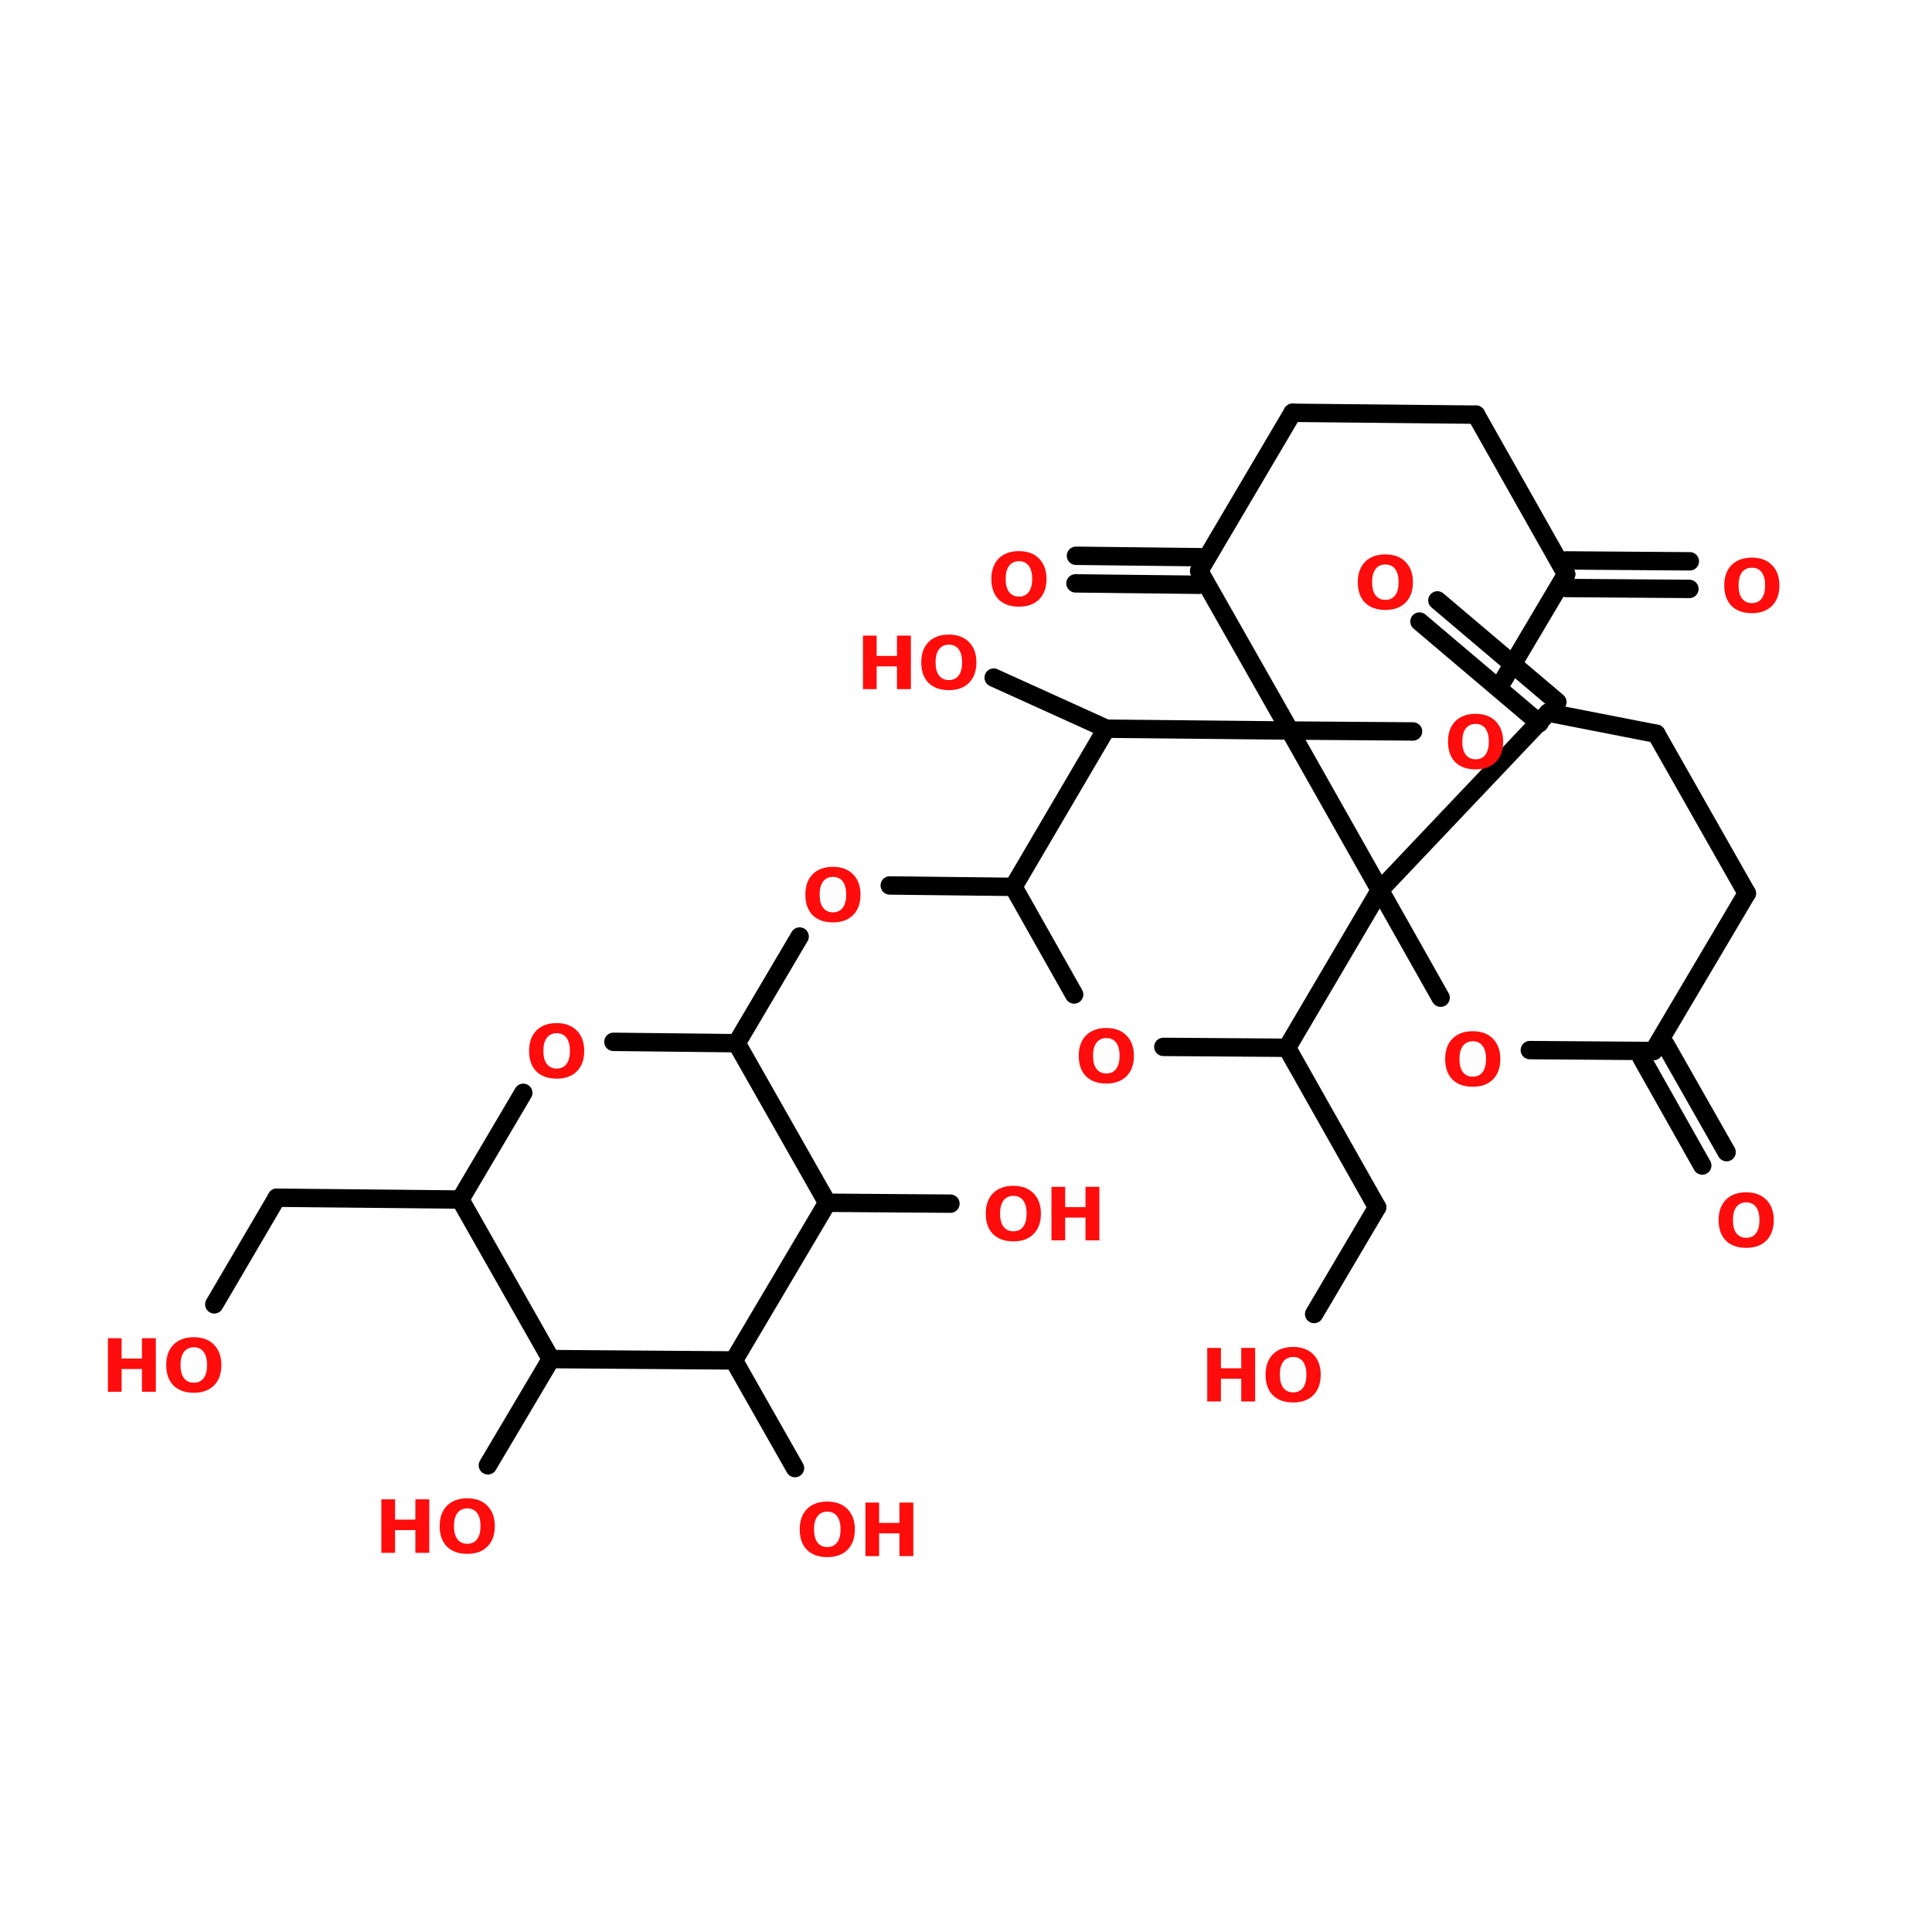<?xml version="1.0" encoding="UTF-8"?>
<svg xmlns="http://www.w3.org/2000/svg" xmlns:xlink="http://www.w3.org/1999/xlink" width="150pt" height="150pt" viewBox="0 0 150 150" version="1.1">
<defs>
<g>
<symbol overflow="visible" id="glyph0-0">
<path style="stroke:none;" d="M 0.281 1.016 L 0.281 -4.016 L 3.141 -4.016 L 3.141 1.016 Z M 0.609 0.688 L 2.812 0.688 L 2.812 -3.703 L 0.609 -3.703 Z M 0.609 0.688 "/>
</symbol>
<symbol overflow="visible" id="glyph0-1">
<path style="stroke:none;" d="M 2.422 -3.453 C 2.098 -3.453 1.844 -3.332 1.656 -3.094 C 1.477 -2.852 1.391 -2.516 1.391 -2.078 C 1.391 -1.641 1.477 -1.301 1.656 -1.062 C 1.844 -0.82 2.098 -0.703 2.422 -0.703 C 2.754 -0.703 3.008 -0.82 3.188 -1.062 C 3.363 -1.301 3.453 -1.641 3.453 -2.078 C 3.453 -2.516 3.363 -2.852 3.188 -3.094 C 3.008 -3.332 2.754 -3.453 2.422 -3.453 Z M 2.422 -4.234 C 3.086 -4.234 3.609 -4.039 3.984 -3.656 C 4.367 -3.27 4.562 -2.742 4.562 -2.078 C 4.562 -1.398 4.367 -0.867 3.984 -0.484 C 3.609 -0.109 3.086 0.078 2.422 0.078 C 1.754 0.078 1.227 -0.109 0.844 -0.484 C 0.469 -0.867 0.281 -1.398 0.281 -2.078 C 0.281 -2.742 0.469 -3.27 0.844 -3.656 C 1.227 -4.039 1.754 -4.234 2.422 -4.234 Z M 2.422 -4.234 "/>
</symbol>
<symbol overflow="visible" id="glyph0-2">
<path style="stroke:none;" d="M 0.531 -4.156 L 1.594 -4.156 L 1.594 -2.578 L 3.172 -2.578 L 3.172 -4.156 L 4.25 -4.156 L 4.25 0 L 3.172 0 L 3.172 -1.766 L 1.594 -1.766 L 1.594 0 L 0.531 0 Z M 0.531 -4.156 "/>
</symbol>
</g>
</defs>
<g id="surface1">
<path style="fill-rule:nonzero;fill:rgb(0%,0%,0%);fill-opacity:1;stroke-width:4;stroke-linecap:round;stroke-linejoin:miter;stroke:rgb(0%,0%,0%);stroke-opacity:1;stroke-miterlimit:4;" d="M 362.204 177.396 L 375.497 200.796 " transform="matrix(0.357,0,0,0.357,0,17.769)"/>
<path style="fill-rule:nonzero;fill:rgb(0%,0%,0%);fill-opacity:1;stroke-width:4;stroke-linecap:round;stroke-linejoin:miter;stroke:rgb(0%,0%,0%);stroke-opacity:1;stroke-miterlimit:4;" d="M 357.003 180.298 L 370.197 203.698 " transform="matrix(0.357,0,0,0.357,0,17.769)"/>
<path style="fill-rule:nonzero;fill:rgb(0%,0%,0%);fill-opacity:1;stroke-width:4;stroke-linecap:round;stroke-linejoin:miter;stroke:rgb(0%,0%,0%);stroke-opacity:1;stroke-miterlimit:4;" d="M 334.797 107.505 L 308.704 85.397 " transform="matrix(0.357,0,0,0.357,0,17.769)"/>
<path style="fill-rule:nonzero;fill:rgb(0%,0%,0%);fill-opacity:1;stroke-width:4;stroke-linecap:round;stroke-linejoin:miter;stroke:rgb(0%,0%,0%);stroke-opacity:1;stroke-miterlimit:4;" d="M 338.695 102.895 L 312.602 80.799 " transform="matrix(0.357,0,0,0.357,0,17.769)"/>
<path style="fill-rule:nonzero;fill:rgb(0%,0%,0%);fill-opacity:1;stroke-width:4;stroke-linecap:round;stroke-linejoin:miter;stroke:rgb(0%,0%,0%);stroke-opacity:1;stroke-miterlimit:4;" d="M 260.799 77.404 L 233.896 77.098 " transform="matrix(0.357,0,0,0.357,0,17.769)"/>
<path style="fill-rule:nonzero;fill:rgb(0%,0%,0%);fill-opacity:1;stroke-width:4;stroke-linecap:round;stroke-linejoin:miter;stroke:rgb(0%,0%,0%);stroke-opacity:1;stroke-miterlimit:4;" d="M 260.898 71.404 L 234.005 71.097 " transform="matrix(0.357,0,0,0.357,0,17.769)"/>
<path style="fill-rule:nonzero;fill:rgb(0%,0%,0%);fill-opacity:1;stroke-width:4;stroke-linecap:round;stroke-linejoin:miter;stroke:rgb(0%,0%,0%);stroke-opacity:1;stroke-miterlimit:4;" d="M 340.6 72.105 L 367.503 72.302 " transform="matrix(0.357,0,0,0.357,0,17.769)"/>
<path style="fill-rule:nonzero;fill:rgb(0%,0%,0%);fill-opacity:1;stroke-width:4;stroke-linecap:round;stroke-linejoin:miter;stroke:rgb(0%,0%,0%);stroke-opacity:1;stroke-miterlimit:4;" d="M 340.6 78.105 L 367.405 78.302 " transform="matrix(0.357,0,0,0.357,0,17.769)"/>
<path style="fill-rule:nonzero;fill:rgb(0%,0%,0%);fill-opacity:1;stroke-width:4;stroke-linecap:round;stroke-linejoin:miter;stroke:rgb(0%,0%,0%);stroke-opacity:1;stroke-miterlimit:4;" d="M 240.597 108.698 L 216.103 97.595 " transform="matrix(0.357,0,0,0.357,0,17.769)"/>
<path style="fill-rule:nonzero;fill:rgb(0%,0%,0%);fill-opacity:1;stroke-width:4;stroke-linecap:round;stroke-linejoin:miter;stroke:rgb(0%,0%,0%);stroke-opacity:1;stroke-miterlimit:4;" d="M 220.395 143.102 L 193.502 142.796 " transform="matrix(0.357,0,0,0.357,0,17.769)"/>
<path style="fill-rule:nonzero;fill:rgb(0%,0%,0%);fill-opacity:1;stroke-width:4;stroke-linecap:round;stroke-linejoin:miter;stroke:rgb(0%,0%,0%);stroke-opacity:1;stroke-miterlimit:4;" d="M 173.903 153.899 L 160.204 177.101 " transform="matrix(0.357,0,0,0.357,0,17.769)"/>
<path style="fill-rule:nonzero;fill:rgb(0%,0%,0%);fill-opacity:1;stroke-width:4;stroke-linecap:round;stroke-linejoin:miter;stroke:rgb(0%,0%,0%);stroke-opacity:1;stroke-miterlimit:4;" d="M 100.102 211.1 L 60.201 210.705 " transform="matrix(0.357,0,0,0.357,0,17.769)"/>
<path style="fill-rule:nonzero;fill:rgb(0%,0%,0%);fill-opacity:1;stroke-width:4;stroke-linecap:round;stroke-linejoin:miter;stroke:rgb(0%,0%,0%);stroke-opacity:1;stroke-miterlimit:4;" d="M 60.201 210.705 L 46.602 233.897 " transform="matrix(0.357,0,0,0.357,0,17.769)"/>
<path style="fill-rule:nonzero;fill:rgb(0%,0%,0%);fill-opacity:1;stroke-width:4;stroke-linecap:round;stroke-linejoin:miter;stroke:rgb(0%,0%,0%);stroke-opacity:1;stroke-miterlimit:4;" d="M 119.8 245.799 L 106.102 268.903 " transform="matrix(0.357,0,0,0.357,0,17.769)"/>
<path style="fill-rule:nonzero;fill:rgb(0%,0%,0%);fill-opacity:1;stroke-width:4;stroke-linecap:round;stroke-linejoin:miter;stroke:rgb(0%,0%,0%);stroke-opacity:1;stroke-miterlimit:4;" d="M 159.602 246.095 L 172.895 269.505 " transform="matrix(0.357,0,0,0.357,0,17.769)"/>
<path style="fill-rule:nonzero;fill:rgb(0%,0%,0%);fill-opacity:1;stroke-width:4;stroke-linecap:round;stroke-linejoin:miter;stroke:rgb(0%,0%,0%);stroke-opacity:1;stroke-miterlimit:4;" d="M 179.903 211.8 L 206.697 211.997 " transform="matrix(0.357,0,0,0.357,0,17.769)"/>
<path style="fill-rule:nonzero;fill:rgb(0%,0%,0%);fill-opacity:1;stroke-width:4;stroke-linecap:round;stroke-linejoin:miter;stroke:rgb(0%,0%,0%);stroke-opacity:1;stroke-miterlimit:4;" d="M 279.895 178.097 L 299.495 212.797 " transform="matrix(0.357,0,0,0.357,0,17.769)"/>
<path style="fill-rule:nonzero;fill:rgb(0%,0%,0%);fill-opacity:1;stroke-width:4;stroke-linecap:round;stroke-linejoin:miter;stroke:rgb(0%,0%,0%);stroke-opacity:1;stroke-miterlimit:4;" d="M 299.495 212.797 L 285.797 235.999 " transform="matrix(0.357,0,0,0.357,0,17.769)"/>
<path style="fill-rule:nonzero;fill:rgb(0%,0%,0%);fill-opacity:1;stroke-width:4;stroke-linecap:round;stroke-linejoin:miter;stroke:rgb(0%,0%,0%);stroke-opacity:1;stroke-miterlimit:4;" d="M 379.899 144.504 L 360.2 109.804 " transform="matrix(0.357,0,0,0.357,0,17.769)"/>
<path style="fill-rule:nonzero;fill:rgb(0%,0%,0%);fill-opacity:1;stroke-width:4;stroke-linecap:round;stroke-linejoin:miter;stroke:rgb(0%,0%,0%);stroke-opacity:1;stroke-miterlimit:4;" d="M 360.2 109.804 L 336.702 105.205 " transform="matrix(0.357,0,0,0.357,0,17.769)"/>
<path style="fill-rule:nonzero;fill:rgb(0%,0%,0%);fill-opacity:1;stroke-width:4;stroke-linecap:round;stroke-linejoin:miter;stroke:rgb(0%,0%,0%);stroke-opacity:1;stroke-miterlimit:4;" d="M 336.702 105.205 L 300.097 143.803 " transform="matrix(0.357,0,0,0.357,0,17.769)"/>
<path style="fill-rule:nonzero;fill:rgb(0%,0%,0%);fill-opacity:1;stroke-width:4;stroke-linecap:round;stroke-linejoin:miter;stroke:rgb(0%,0%,0%);stroke-opacity:1;stroke-miterlimit:4;" d="M 300.097 143.803 L 313.303 167.202 " transform="matrix(0.357,0,0,0.357,0,17.769)"/>
<path style="fill-rule:nonzero;fill:rgb(0%,0%,0%);fill-opacity:1;stroke-width:4;stroke-linecap:round;stroke-linejoin:miter;stroke:rgb(0%,0%,0%);stroke-opacity:1;stroke-miterlimit:4;" d="M 332.705 178.601 L 359.598 178.798 " transform="matrix(0.357,0,0,0.357,0,17.769)"/>
<path style="fill-rule:nonzero;fill:rgb(0%,0%,0%);fill-opacity:1;stroke-width:4;stroke-linecap:round;stroke-linejoin:miter;stroke:rgb(0%,0%,0%);stroke-opacity:1;stroke-miterlimit:4;" d="M 359.598 178.798 L 379.899 144.504 " transform="matrix(0.357,0,0,0.357,0,17.769)"/>
<path style="fill-rule:nonzero;fill:rgb(0%,0%,0%);fill-opacity:1;stroke-width:4;stroke-linecap:round;stroke-linejoin:miter;stroke:rgb(0%,0%,0%);stroke-opacity:1;stroke-miterlimit:4;" d="M 279.895 178.097 L 300.097 143.803 " transform="matrix(0.357,0,0,0.357,0,17.769)"/>
<path style="fill-rule:nonzero;fill:rgb(0%,0%,0%);fill-opacity:1;stroke-width:4;stroke-linecap:round;stroke-linejoin:miter;stroke:rgb(0%,0%,0%);stroke-opacity:1;stroke-miterlimit:4;" d="M 300.097 143.803 L 280.497 109.103 " transform="matrix(0.357,0,0,0.357,0,17.769)"/>
<path style="fill-rule:nonzero;fill:rgb(0%,0%,0%);fill-opacity:1;stroke-width:4;stroke-linecap:round;stroke-linejoin:miter;stroke:rgb(0%,0%,0%);stroke-opacity:1;stroke-miterlimit:4;" d="M 280.497 109.103 L 240.597 108.698 " transform="matrix(0.357,0,0,0.357,0,17.769)"/>
<path style="fill-rule:nonzero;fill:rgb(0%,0%,0%);fill-opacity:1;stroke-width:4;stroke-linecap:round;stroke-linejoin:miter;stroke:rgb(0%,0%,0%);stroke-opacity:1;stroke-miterlimit:4;" d="M 240.597 108.698 L 220.395 143.102 " transform="matrix(0.357,0,0,0.357,0,17.769)"/>
<path style="fill-rule:nonzero;fill:rgb(0%,0%,0%);fill-opacity:1;stroke-width:4;stroke-linecap:round;stroke-linejoin:miter;stroke:rgb(0%,0%,0%);stroke-opacity:1;stroke-miterlimit:4;" d="M 220.395 143.102 L 233.6 166.502 " transform="matrix(0.357,0,0,0.357,0,17.769)"/>
<path style="fill-rule:nonzero;fill:rgb(0%,0%,0%);fill-opacity:1;stroke-width:4;stroke-linecap:round;stroke-linejoin:miter;stroke:rgb(0%,0%,0%);stroke-opacity:1;stroke-miterlimit:4;" d="M 253.003 177.9 L 279.895 178.097 " transform="matrix(0.357,0,0,0.357,0,17.769)"/>
<path style="fill-rule:nonzero;fill:rgb(0%,0%,0%);fill-opacity:1;stroke-width:4;stroke-linecap:round;stroke-linejoin:miter;stroke:rgb(0%,0%,0%);stroke-opacity:1;stroke-miterlimit:4;" d="M 260.799 74.404 L 280.497 109.103 " transform="matrix(0.357,0,0,0.357,0,17.769)"/>
<path style="fill-rule:nonzero;fill:rgb(0%,0%,0%);fill-opacity:1;stroke-width:4;stroke-linecap:round;stroke-linejoin:miter;stroke:rgb(0%,0%,0%);stroke-opacity:1;stroke-miterlimit:4;" d="M 280.497 109.103 L 307.302 109.301 " transform="matrix(0.357,0,0,0.357,0,17.769)"/>
<path style="fill-rule:nonzero;fill:rgb(0%,0%,0%);fill-opacity:1;stroke-width:4;stroke-linecap:round;stroke-linejoin:miter;stroke:rgb(0%,0%,0%);stroke-opacity:1;stroke-miterlimit:4;" d="M 326.902 98.198 L 340.6 75.105 " transform="matrix(0.357,0,0,0.357,0,17.769)"/>
<path style="fill-rule:nonzero;fill:rgb(0%,0%,0%);fill-opacity:1;stroke-width:4;stroke-linecap:round;stroke-linejoin:miter;stroke:rgb(0%,0%,0%);stroke-opacity:1;stroke-miterlimit:4;" d="M 340.6 75.105 L 321 40.405 " transform="matrix(0.357,0,0,0.357,0,17.769)"/>
<path style="fill-rule:nonzero;fill:rgb(0%,0%,0%);fill-opacity:1;stroke-width:4;stroke-linecap:round;stroke-linejoin:miter;stroke:rgb(0%,0%,0%);stroke-opacity:1;stroke-miterlimit:4;" d="M 321 40.405 L 281.1 40 " transform="matrix(0.357,0,0,0.357,0,17.769)"/>
<path style="fill-rule:nonzero;fill:rgb(0%,0%,0%);fill-opacity:1;stroke-width:4;stroke-linecap:round;stroke-linejoin:miter;stroke:rgb(0%,0%,0%);stroke-opacity:1;stroke-miterlimit:4;" d="M 281.1 40 L 260.799 74.404 " transform="matrix(0.357,0,0,0.357,0,17.769)"/>
<path style="fill-rule:nonzero;fill:rgb(0%,0%,0%);fill-opacity:1;stroke-width:4;stroke-linecap:round;stroke-linejoin:miter;stroke:rgb(0%,0%,0%);stroke-opacity:1;stroke-miterlimit:4;" d="M 179.903 211.8 L 160.204 177.101 " transform="matrix(0.357,0,0,0.357,0,17.769)"/>
<path style="fill-rule:nonzero;fill:rgb(0%,0%,0%);fill-opacity:1;stroke-width:4;stroke-linecap:round;stroke-linejoin:miter;stroke:rgb(0%,0%,0%);stroke-opacity:1;stroke-miterlimit:4;" d="M 160.204 177.101 L 133.4 176.805 " transform="matrix(0.357,0,0,0.357,0,17.769)"/>
<path style="fill-rule:nonzero;fill:rgb(0%,0%,0%);fill-opacity:1;stroke-width:4;stroke-linecap:round;stroke-linejoin:miter;stroke:rgb(0%,0%,0%);stroke-opacity:1;stroke-miterlimit:4;" d="M 113.8 187.897 L 100.102 211.1 " transform="matrix(0.357,0,0,0.357,0,17.769)"/>
<path style="fill-rule:nonzero;fill:rgb(0%,0%,0%);fill-opacity:1;stroke-width:4;stroke-linecap:round;stroke-linejoin:miter;stroke:rgb(0%,0%,0%);stroke-opacity:1;stroke-miterlimit:4;" d="M 100.102 211.1 L 119.8 245.799 " transform="matrix(0.357,0,0,0.357,0,17.769)"/>
<path style="fill-rule:nonzero;fill:rgb(0%,0%,0%);fill-opacity:1;stroke-width:4;stroke-linecap:round;stroke-linejoin:miter;stroke:rgb(0%,0%,0%);stroke-opacity:1;stroke-miterlimit:4;" d="M 119.8 245.799 L 159.602 246.095 " transform="matrix(0.357,0,0,0.357,0,17.769)"/>
<path style="fill-rule:nonzero;fill:rgb(0%,0%,0%);fill-opacity:1;stroke-width:4;stroke-linecap:round;stroke-linejoin:miter;stroke:rgb(0%,0%,0%);stroke-opacity:1;stroke-miterlimit:4;" d="M 159.602 246.095 L 179.903 211.8 " transform="matrix(0.357,0,0,0.357,0,17.769)"/>
<g style="fill:rgb(100%,4.706%,4.706%);fill-opacity:1;">
  <use xlink:href="#glyph0-1" x="133.59" y="47.527"/>
</g>
<g style="fill:rgb(100%,4.706%,4.706%);fill-opacity:1;">
  <use xlink:href="#glyph0-1" x="112.141" y="59.656"/>
</g>
<g style="fill:rgb(100%,4.706%,4.706%);fill-opacity:1;">
  <use xlink:href="#glyph0-2" x="66.469" y="53.504"/>
</g>
<g style="fill:rgb(100%,4.706%,4.706%);fill-opacity:1;">
  <use xlink:href="#glyph0-1" x="71.246" y="53.504"/>
</g>
<g style="fill:rgb(100%,4.706%,4.706%);fill-opacity:1;">
  <use xlink:href="#glyph0-1" x="62.246" y="71.535"/>
</g>
<g style="fill:rgb(100%,4.706%,4.706%);fill-opacity:1;">
  <use xlink:href="#glyph0-1" x="40.797" y="83.668"/>
</g>
<g style="fill:rgb(100%,4.706%,4.706%);fill-opacity:1;">
  <use xlink:href="#glyph0-2" x="7.848" y="108.055"/>
</g>
<g style="fill:rgb(100%,4.706%,4.706%);fill-opacity:1;">
  <use xlink:href="#glyph0-1" x="12.625" y="108.055"/>
</g>
<g style="fill:rgb(100%,4.706%,4.706%);fill-opacity:1;">
  <use xlink:href="#glyph0-2" x="29.078" y="120.562"/>
</g>
<g style="fill:rgb(100%,4.706%,4.706%);fill-opacity:1;">
  <use xlink:href="#glyph0-1" x="33.855" y="120.562"/>
</g>
<g style="fill:rgb(100%,4.706%,4.706%);fill-opacity:1;">
  <use xlink:href="#glyph0-1" x="61.809" y="120.816"/>
</g>
<g style="fill:rgb(100%,4.706%,4.706%);fill-opacity:1;">
  <use xlink:href="#glyph0-2" x="66.66" y="120.816"/>
</g>
<g style="fill:rgb(100%,4.706%,4.706%);fill-opacity:1;">
  <use xlink:href="#glyph0-1" x="76.254" y="96.301"/>
</g>
<g style="fill:rgb(100%,4.706%,4.706%);fill-opacity:1;">
  <use xlink:href="#glyph0-2" x="81.105" y="96.301"/>
</g>
<g style="fill:rgb(100%,4.706%,4.706%);fill-opacity:1;">
  <use xlink:href="#glyph0-2" x="93.199" y="108.809"/>
</g>
<g style="fill:rgb(100%,4.706%,4.706%);fill-opacity:1;">
  <use xlink:href="#glyph0-1" x="97.977" y="108.809"/>
</g>
<g style="fill:rgb(100%,4.706%,4.706%);fill-opacity:1;">
  <use xlink:href="#glyph0-1" x="83.473" y="84.047"/>
</g>
<g style="fill:rgb(100%,4.706%,4.706%);fill-opacity:1;">
  <use xlink:href="#glyph0-1" x="133.152" y="96.805"/>
</g>
<g style="fill:rgb(100%,4.706%,4.706%);fill-opacity:1;">
  <use xlink:href="#glyph0-1" x="111.922" y="84.297"/>
</g>
<g style="fill:rgb(100%,4.706%,4.706%);fill-opacity:1;">
  <use xlink:href="#glyph0-1" x="105.137" y="47.277"/>
</g>
<g style="fill:rgb(100%,4.706%,4.706%);fill-opacity:1;">
  <use xlink:href="#glyph0-1" x="76.688" y="47.023"/>
</g>
</g>
</svg>
